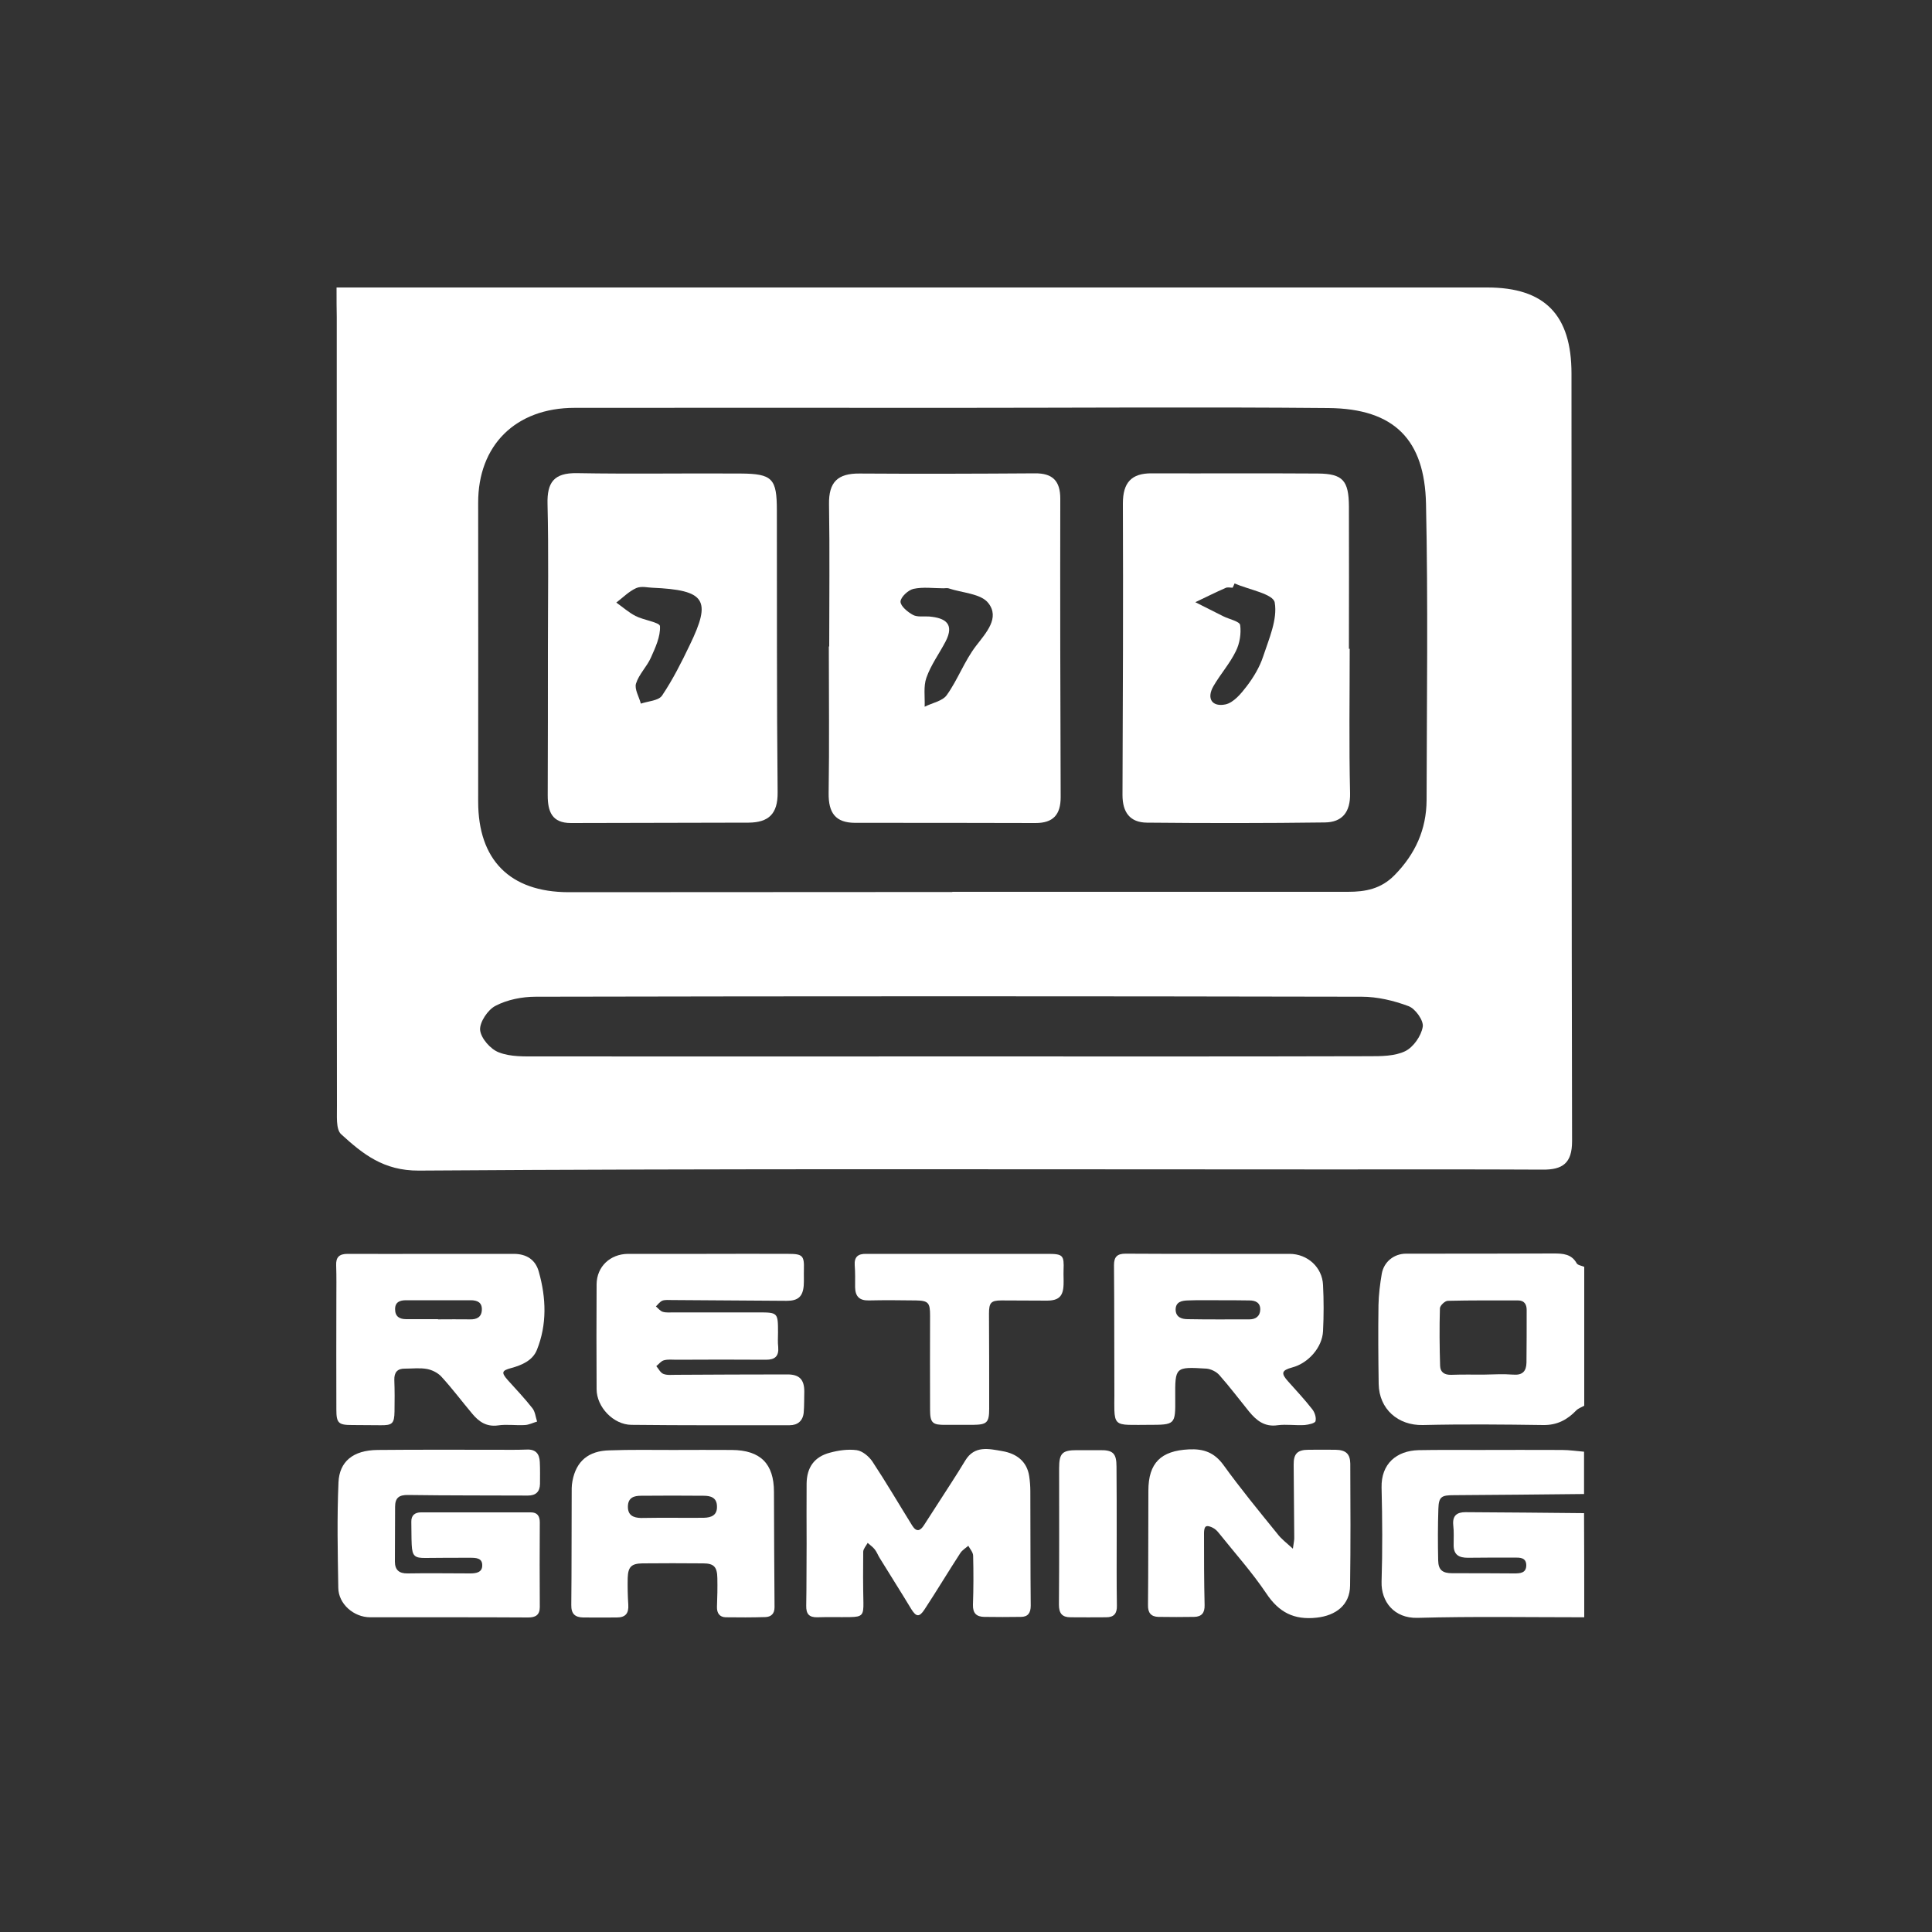 <?xml version="1.0" encoding="UTF-8"?> <!-- Generator: Adobe Illustrator 25.3.1, SVG Export Plug-In . SVG Version: 6.00 Build 0) --> <svg xmlns="http://www.w3.org/2000/svg" xmlns:xlink="http://www.w3.org/1999/xlink" version="1.1" id="Layer_1" x="0px" y="0px" viewBox="0 0 1000 1000" style="enable-background:new 0 0 1000 1000;" xml:space="preserve"><rect x="0" y="0" width="1000" height="1000" fill="#333333" stroke="none"/> <path style="fill:#FFFFFF;" d="M820,837.1c-28.8,0-57.6-0.5-86.3,0.3c-12.2,0.3-18.9-8.5-18.6-18.7c0.5-16.2,0.4-32.5,0-48.7 c-0.3-12.4,7.8-19.1,19.1-19.4c10.3-0.2,20.6-0.1,30.9-0.1c14.5,0,28.9-0.1,43.4,0c3.8,0,7.6,0.6,11.4,0.9c0,7.3,0,14.6,0,21.9 c-22.4,0.2-44.9,0.5-67.3,0.6c-6.4,0-7.9,0.7-8.1,7c-0.3,8.9-0.3,17.9-0.1,26.8c0.1,4.9,2.2,6.6,7.3,6.6c10.6,0,21.3,0,31.9,0.1 c3.2,0,6.4-0.1,6.4-4.3c-0.1-4-3.3-3.9-6.2-3.9c-8,0-16,0-24,0.1c-4.5,0-7.4-1.4-7.4-6.5c0-3.5,0.2-7-0.2-10.4c-0.5-5,2-6.7,6.3-6.7 c20.5,0.1,40.9,0.3,61.4,0.5C820,801.3,820,819.2,820,837.1z"></path> <path style="fill:#FFFFFF;" d="M820,727.6c-1.4,0.8-3,1.3-4.1,2.4c-4.7,4.9-10,7.7-17.1,7.6c-20.8-0.3-41.6-0.5-62.3,0 c-12.9,0.3-22.7-8.3-22.9-21.3c-0.2-13.6-0.3-27.2-0.1-40.8c0.1-5.4,0.8-10.9,1.7-16.2c1.1-6.2,6.3-10.4,12.6-10.4 c25.4,0,50.9,0,76.3-0.1c4.8,0,9.3,0.2,12,5.1c0.6,1,2.5,1.2,3.9,1.8C820,679.8,820,703.7,820,727.6z M767.8,711.5 C767.8,711.5,767.8,711.5,767.8,711.5c5.2-0.1,10.3-0.4,15.4,0c4.9,0.4,6.8-1.8,6.9-6.2c0.1-9.1,0.1-18.2,0.1-27.3 c0-2.8-1.2-4.9-4.4-4.9c-12.1,0-24.3-0.1-36.4,0.2c-1.5,0-4.1,2.5-4.1,3.9c-0.3,9.9-0.2,19.9,0.1,29.8c0.1,3.3,2.3,4.7,5.8,4.6 C756.8,711.4,762.3,711.5,767.8,711.5z"></path> <path style="fill:#FFFFFF;" d="M174.2,148.8c7.7,0,13.2,0,18.8,0c192.3,0,384.5,0,576.8,0c29.8,0,43.6,14.2,43.6,44.6 c0.1,132.4,0,264.9,0.3,397.3c0,11.4-4.9,14.8-15.3,14.7c-36.8-0.2-73.5-0.1-110.3-0.1c-157.1,0-314.2-0.5-471.3,0.6 c-18.3,0.1-29-8.6-40.2-18.8c-2.9-2.6-2.1-9.8-2.2-14.9c-0.1-73.7-0.1-147.3-0.1-221c0-62.4,0-124.8,0-187.2 C174.2,159.8,174.2,155.5,174.2,148.8z M492.9,461.7c0,0,0-0.1,0-0.1c68.3,0,136.5,0,204.8,0c9.1,0,17.1-1.5,24.1-8.6 c10.8-11,16.5-23.7,16.6-38.8c0.1-51.1,0.8-102.3-0.3-153.4c-0.7-33-16.2-49.3-50.5-49.6c-65.4-0.6-130.9-0.1-196.3-0.1 c-64.6,0-129.2-0.1-193.9,0c-30.5,0-50,19.4-49.9,49.2c0,51.5,0.1,103,0,154.6c0,30.1,16.3,46.8,46.7,46.9 C360.4,461.8,426.7,461.7,492.9,461.7z M492.9,546.8c71.9,0,143.7,0.1,215.6-0.1c6.4,0,13.4,0,18.8-2.6c4.3-2.1,8.3-7.9,9.1-12.6 c0.6-3.2-3.8-9.4-7.3-10.7c-7.7-2.9-16.2-4.9-24.3-4.9c-142.5-0.3-285-0.3-427.5,0c-7,0-14.7,1.5-20.8,4.7c-4,2-8.3,8.5-8,12.5 c0.4,4.3,5.4,10,9.7,11.6c6.1,2.4,13.4,2.1,20.3,2.1C350,546.9,421.5,546.8,492.9,546.8z"></path> <path style="fill:#FFFFFF;" d="M365.7,649c14.2,0,28.3-0.1,42.5,0c7.2,0,8.1,1,7.9,8c-0.1,2.8,0.1,5.7-0.1,8.5 c-0.5,5.7-3,7.8-8.8,7.8c-19.8-0.1-39.6-0.3-59.4-0.4c-1.7,0-3.5-0.2-4.9,0.3c-1.3,0.5-2.3,1.9-3.4,3c1.2,1,2.2,2.4,3.6,2.8 c1.7,0.5,3.6,0.3,5.5,0.3c14.6,0,29.3,0,43.9,0c10.1,0,10.2,0.1,10.2,10.4c0,2.5-0.2,5,0.1,7.5c0.4,4.7-1.6,6.6-6.3,6.6 c-15.5-0.1-31-0.1-46.4,0c-2.2,0-4.4-0.3-6.5,0.3c-1.5,0.4-2.6,2-3.9,3c1.2,1.4,2.1,3.4,3.6,4c1.9,0.8,4.2,0.5,6.4,0.5 c19.3-0.1,38.6-0.2,57.9-0.2c6.1,0,8.7,2.6,8.7,8.8c-0.1,3.6,0,7.3-0.3,10.9c-0.4,4.3-3.1,6.6-7.3,6.6c-27.3,0-54.6,0.1-81.9-0.2 c-9.3-0.1-18-9.2-18-18.5c-0.1-18.1-0.1-36.2,0-54.3c0.1-9.1,7-15.6,16.2-15.7C338.4,649,352,649,365.7,649z"></path> <path style="fill:#FFFFFF;" d="M231,837.1c-13.1,0-26.3,0-39.4,0c-8.5,0-16.4-6.9-16.5-15.2c-0.3-18.2-0.7-36.5,0.1-54.7 c0.5-10.6,7.4-16.6,20.3-16.7c20.5-0.2,40.9-0.1,61.4-0.1c5.2,0,10.3,0.1,15.5-0.1c4.8-0.3,6.8,2.1,7,6.4c0.2,3.8,0.1,7.6,0.1,11.4 c-0.1,4-2.1,6-6.3,6c-20.6-0.1-41.3,0-61.9-0.3c-4.8-0.1-6.8,1.5-6.8,6.1c0,9.5-0.1,18.9-0.1,28.4c0,4.2,2.1,6.2,6.6,6.1 c10.8-0.2,21.6,0,32.4,0c3,0,6.2-0.5,6.2-4.1c0.1-3.9-3.2-4-6.2-4c-7.7,0-15.3,0-23,0.1c-5.8,0.1-7-1-7.3-6.8 c-0.2-4-0.1-7.9-0.2-11.9c-0.1-3.4,1.9-4.9,5-4.9c19,0,37.9,0,56.9,0c3.3,0,4.6,1.9,4.6,5.2c-0.1,14.6-0.1,29.2,0,43.8 c0,4.2-2.3,5.4-6,5.4C259.2,837.1,245.1,837.1,231,837.1z"></path> <path style="fill:#FFFFFF;" d="M626.6,649c13.6,0,27.3,0,40.9,0c9.2,0,16.9,6.9,17.3,16.1c0.4,7.9,0.4,15.9,0,23.9 c-0.4,8.4-7.6,16.6-16,18.8c-5.5,1.5-5.9,3-2,7.3c4.2,4.7,8.5,9.3,12.4,14.3c1.3,1.6,2.2,4.4,1.7,6.2c-0.3,1.1-3.6,1.8-5.6,2 c-4.6,0.3-9.4-0.5-14,0.1c-6.8,1-11-2.5-14.8-7.1c-5.1-6.3-10-12.8-15.4-18.9c-1.5-1.7-4.3-3.1-6.6-3.3c-16.3-1-16.3-0.9-16.2,15.1 c0.1,14,0.1,14-14.1,14c-3.3,0-6.7,0.1-10,0c-5.9-0.2-7.2-1.5-7.4-7.5c-0.1-2.5,0-5,0-7.5c-0.1-22.6,0-45.1-0.2-67.7 c0-4.4,1.8-5.9,6-5.9C597.3,649,611.9,649,626.6,649z M630.7,673C630.7,673,630.7,673.1,630.7,673c-5.3,0-10.6-0.1-15.9,0.1 c-3.1,0.1-6.3,0.7-6.3,4.8c0.1,3.9,3.1,4.9,6.3,4.9c10.6,0.2,21.2,0.1,31.9,0.1c3.2,0,5.5-1.6,5.6-5c0.1-3.6-2.4-4.8-5.6-4.8 C641.3,673,636,673,630.7,673z"></path> <path style="fill:#FFFFFF;" d="M224,649c14,0,28,0,41.9,0c6.6,0,11.3,3,13,9.3c3.8,13.5,4.3,27.2-1,40.4c-2.2,5.5-7.8,7.9-13.3,9.4 c-4.9,1.3-5.2,2.3-1.9,6.1c4.3,4.8,8.8,9.5,12.8,14.6c1.5,1.8,1.7,4.6,2.5,7c-2.1,0.6-4.2,1.7-6.3,1.8c-4.6,0.3-9.4-0.5-14,0.2 c-6,0.8-9.9-2-13.3-6.1c-5.3-6.3-10.3-13-15.9-19.1c-1.8-2-4.8-3.5-7.4-4c-3.7-0.7-7.6-0.2-11.4-0.2c-4-0.1-5.7,1.9-5.6,5.8 c0.2,5.5,0.2,10.9,0.1,16.4c-0.1,6.3-1.2,7.2-7.4,7.1c-4.8-0.1-9.7,0-14.5-0.1c-7.1,0-8.2-1-8.2-8c-0.1-19.1,0-38.1,0-57.2 c0-5.8,0.1-11.6-0.1-17.4c-0.2-4.3,1.6-6,5.9-6C194.7,649.1,209.4,649,224,649z M226.7,682.8c0,0,0,0.1,0,0.1c5.5,0,11-0.1,16.5,0 c3.5,0.1,6-1.1,6.2-4.8c0.2-3.9-2.2-5.1-5.8-5.1c-11.1,0-22.3,0-33.4,0c-3.2,0-5.7,0.9-5.7,4.6c0,3.8,2.2,5.2,5.8,5.2 C215.7,682.8,221.2,682.8,226.7,682.8z"></path> <path style="fill:#FFFFFF;" d="M417.5,798.8c0-10.3-0.1-20.6,0-30.9c0.1-8.4,4-13.9,12.1-16c4.4-1.2,9.3-1.9,13.8-1.3 c3,0.4,6.3,3.2,8.1,5.8c7.2,10.9,13.8,22.2,20.7,33.3c2.2,3.5,4.2,2.6,6-0.2c4.7-7.2,9.3-14.5,14-21.7c2.5-3.9,5-7.8,7.4-11.8 c4.8-8,12.3-6.1,19.2-4.9c7.1,1.2,12.7,5.1,13.9,12.9c0.4,2.6,0.6,5.3,0.6,7.9c0.1,19.7,0,39.5,0.2,59.2c0,3.7-1.4,5.8-5.1,5.8 c-6.3,0.1-12.6,0.1-19,0c-4-0.1-5.9-1.9-5.8-6.2c0.3-8.4,0.3-16.9,0.1-25.4c0-1.8-1.6-3.5-2.5-5.2c-1.4,1.2-3.1,2.2-4.1,3.7 c-6.3,9.7-12.3,19.7-18.6,29.3c-2.7,4.1-4.3,3.8-6.8-0.2c-5.3-8.8-10.8-17.4-16.2-26.2c-1-1.5-1.6-3.3-2.7-4.7 c-1-1.3-2.5-2.3-3.7-3.4c-0.8,1.5-2.2,3-2.3,4.5c-0.1,8.8-0.1,17.6,0.1,26.4c0.1,6.4-0.6,7.4-6.8,7.5c-5.7,0.1-11.3-0.1-17,0.1 c-4.3,0.1-5.9-1.7-5.8-6C417.5,820.4,417.4,809.6,417.5,798.8C417.4,798.8,417.4,798.8,417.5,798.8z"></path> <path style="fill:#FFFFFF;" d="M348.4,750.5c10.1,0,20.3-0.1,30.4,0c14.8,0.1,21.8,7.1,21.8,21.7c0.1,19.9,0.1,39.8,0.3,59.7 c0,3.4-1.8,5-4.8,5.1c-6.8,0.2-13.6,0.2-20.5,0.1c-3.1-0.1-4.6-2.1-4.5-5.4c0.2-5,0.3-9.9,0.2-14.9c-0.1-5.8-1.8-7.6-7.4-7.6 c-10.5-0.1-21-0.1-31.4,0c-5.7,0.1-7.4,1.8-7.6,7.5c-0.1,4.6,0,9.3,0.3,13.9c0.3,4.5-1.5,6.6-5.9,6.6c-5.8,0-11.6,0.1-17.5,0 c-4.1-0.1-6.2-1.8-6.1-6.5c0.2-18.9,0.1-37.8,0.2-56.7c0-2.5-0.1-5,0.4-7.4c1.9-10.3,8.3-15.7,19.2-15.9 C326.4,750.3,337.4,750.5,348.4,750.5C348.4,750.5,348.4,750.5,348.4,750.5z M347.9,785.6c5.5,0,11,0.1,16.4,0c3.9-0.1,7-1.3,6.8-6 c-0.1-4.5-3.3-5.4-6.9-5.4c-10.8-0.1-21.6-0.1-32.4,0c-3.6,0-6.7,0.9-6.8,5.5c-0.1,4.7,2.9,5.9,6.8,6 C337.3,785.6,342.6,785.6,347.9,785.6z"></path> <path style="fill:#FFFFFF;" d="M669.2,801.6c0.4-3.1,0.8-4.6,0.7-6.1c-0.1-12.4-0.2-24.9-0.3-37.3c-0.1-5.8,2-7.8,7.7-7.8 c4.7,0,9.3-0.1,14,0c5.3,0.1,7.5,2.1,7.6,7.1c0.1,21.1,0.2,42.1-0.1,63.2c-0.1,10-7.3,15.5-17.3,16.6c-11.8,1.3-19.6-2.8-26.1-12.6 c-7.4-11-16.3-20.9-24.6-31.3c-0.8-1-1.8-2-3-2.6c-1.1-0.6-2.8-1.2-3.6-0.7c-0.8,0.4-1,2.2-1,3.4c0,12.4,0,24.9,0.3,37.3 c0.1,4-1.5,6-5.4,6.1c-6.2,0.1-12.3,0.1-18.5,0c-3.8-0.1-5.5-2.1-5.4-6.1c0.2-19.7,0.1-39.5,0.2-59.2c0-14.4,6.5-20.7,20.9-21.4 c7.7-0.4,13.2,1.6,17.9,8c8.8,12.2,18.4,23.9,27.9,35.6C663.1,796.5,665.7,798.4,669.2,801.6z"></path> <path style="fill:#FFFFFF;" d="M495.8,649c15.5,0,30.9,0,46.4,0c8,0,8.6,0.7,8.3,8.4c-0.1,2.5,0.1,5,0,7.5c-0.2,6.1-2.5,8.3-8.7,8.3 c-7.8,0-15.6-0.1-23.4-0.1c-5.5,0-6.5,1.2-6.5,6.8c0.1,16.4,0.1,32.8,0.1,49.2c0,7.3-1.2,8.3-8.4,8.4c-4.7,0-9.3,0-14,0 c-6.9,0.1-8.2-0.9-8.2-7.9c-0.1-16.2,0-32.5,0-48.7c0-6.5-0.8-7.7-7.3-7.8c-8.1-0.1-16.3-0.2-24.4,0c-4.9,0.1-7-2.1-7.1-6.8 c0-3.8,0.1-7.6-0.2-11.4c-0.3-4.3,1.7-6,5.9-5.9C464.2,649,480,649,495.8,649z"></path> <path style="fill:#FFFFFF;" d="M578,794.3c0,12.3-0.1,24.5,0.1,36.8c0.1,4-1.5,6-5.5,6c-6.2,0.1-12.3,0-18.5,0c-4.3,0-6-2-6-6.5 c0.2-23.5,0.1-47.1,0.1-70.6c0-7.8,1.6-9.4,9.2-9.4c4,0,8,0,12,0c6.7-0.1,8.5,1.7,8.5,8.5C578,770.7,578,782.5,578,794.3 C578,794.3,578,794.3,578,794.3z"></path> <path style="fill:#FFFFFF;" d="M283.6,335.7c0-24.9,0.4-49.9-0.2-74.8c-0.3-11.2,3.3-16.2,15.2-16c28.2,0.5,56.5,0,84.8,0.2 c16.5,0.1,18.7,2.7,18.7,19.1c0.1,48.7-0.1,97.4,0.4,146c0.1,11.1-4.7,15.5-15,15.6c-30.7,0.1-61.4,0.1-92,0.2 c-9.8,0-12-5.9-12-14.3c0.1-25.3,0.1-50.7,0.1-76C283.5,335.7,283.5,335.7,283.6,335.7z M337.5,304.2c-1.8,0-5.5-1-8.2,0.2 c-3.8,1.7-6.9,4.9-10.3,7.5c3.3,2.3,6.4,5.1,9.9,6.9c4.2,2.2,12.6,3.3,12.7,5.3c0.3,5.4-2.4,11.1-4.7,16.3 c-2.1,4.7-6.2,8.6-7.7,13.4c-0.9,2.9,1.6,6.9,2.5,10.4c3.8-1.3,9.2-1.5,11-4.2c5.5-8.2,10-17.1,14.3-26.1 C368.4,310.4,365.2,305.4,337.5,304.2z"></path> <path style="fill:#FFFFFF;" d="M429.2,334.6c0-24.5,0.3-49.1-0.1-73.6c-0.2-11.5,4.5-16,15.8-15.9c30.3,0.2,60.6,0.1,90.8-0.1 c9.2-0.1,13.1,4,13.1,13.1c-0.1,51.5,0,103,0.2,154.5c0,9-3.8,13.4-13,13.4c-31.1-0.1-62.2-0.1-93.3-0.1c-10.4,0-13.9-5.3-13.8-15.3 c0.4-25.3,0.1-50.7,0.1-76C429.1,334.6,429.1,334.6,429.2,334.6z M488.4,304.5C488.4,304.5,488.4,304.5,488.4,304.5 c-5.2,0-10.6-0.8-15.6,0.3c-2.7,0.6-6.6,4.2-6.7,6.6c0,2.3,3.7,5.4,6.5,6.9c2.2,1.2,5.5,0.6,8.3,0.8c8.4,0.7,13.3,3.8,8.5,13 c-3.3,6.3-7.6,12.1-9.9,18.7c-1.6,4.5-0.7,10-0.9,15c3.9-2,9.3-2.9,11.5-6.1c5.7-8,9.1-17.6,15.1-25.4c5.4-7,12.3-14.5,6.4-22.1 c-3.8-5-13.6-5.3-20.7-7.7C490.1,304.3,489.2,304.5,488.4,304.5z"></path> <path style="fill:#FFFFFF;" d="M698.6,335.8c0,24.9-0.4,49.9,0.2,74.8c0.2,9.8-4.1,15-13.1,15.1c-30.7,0.4-61.4,0.4-92.1,0.1 c-8.7-0.1-12.6-5.3-12.6-14.3c0.2-50.3,0.4-100.6,0.2-150.9c0-10.7,4.3-15.7,15-15.6c28.7,0.1,57.3-0.1,86,0.1 c12.9,0.1,15.9,3.7,16,17c0.1,24.6,0,49.1,0,73.7C698.4,335.8,698.5,335.8,698.6,335.8z M639,302c-0.3,0.7-0.6,1.5-1,2.2 c-1.2,0-2.6-0.4-3.6,0.1c-5.3,2.3-10.4,4.9-15.7,7.4c4.8,2.4,9.7,4.9,14.5,7.3c3,1.5,8.4,2.6,8.7,4.5c0.6,4.3-0.2,9.5-2.2,13.5 c-3.1,6.4-8,11.9-11.6,18.1c-3.8,6.6-0.6,10.9,6.2,9.5c4.2-0.9,8.1-5.6,11-9.4c3.5-4.6,6.7-9.9,8.5-15.4c3-9.1,7.5-19.2,6-27.9 C659.1,307.4,646.4,305.2,639,302z"></path> </svg> 